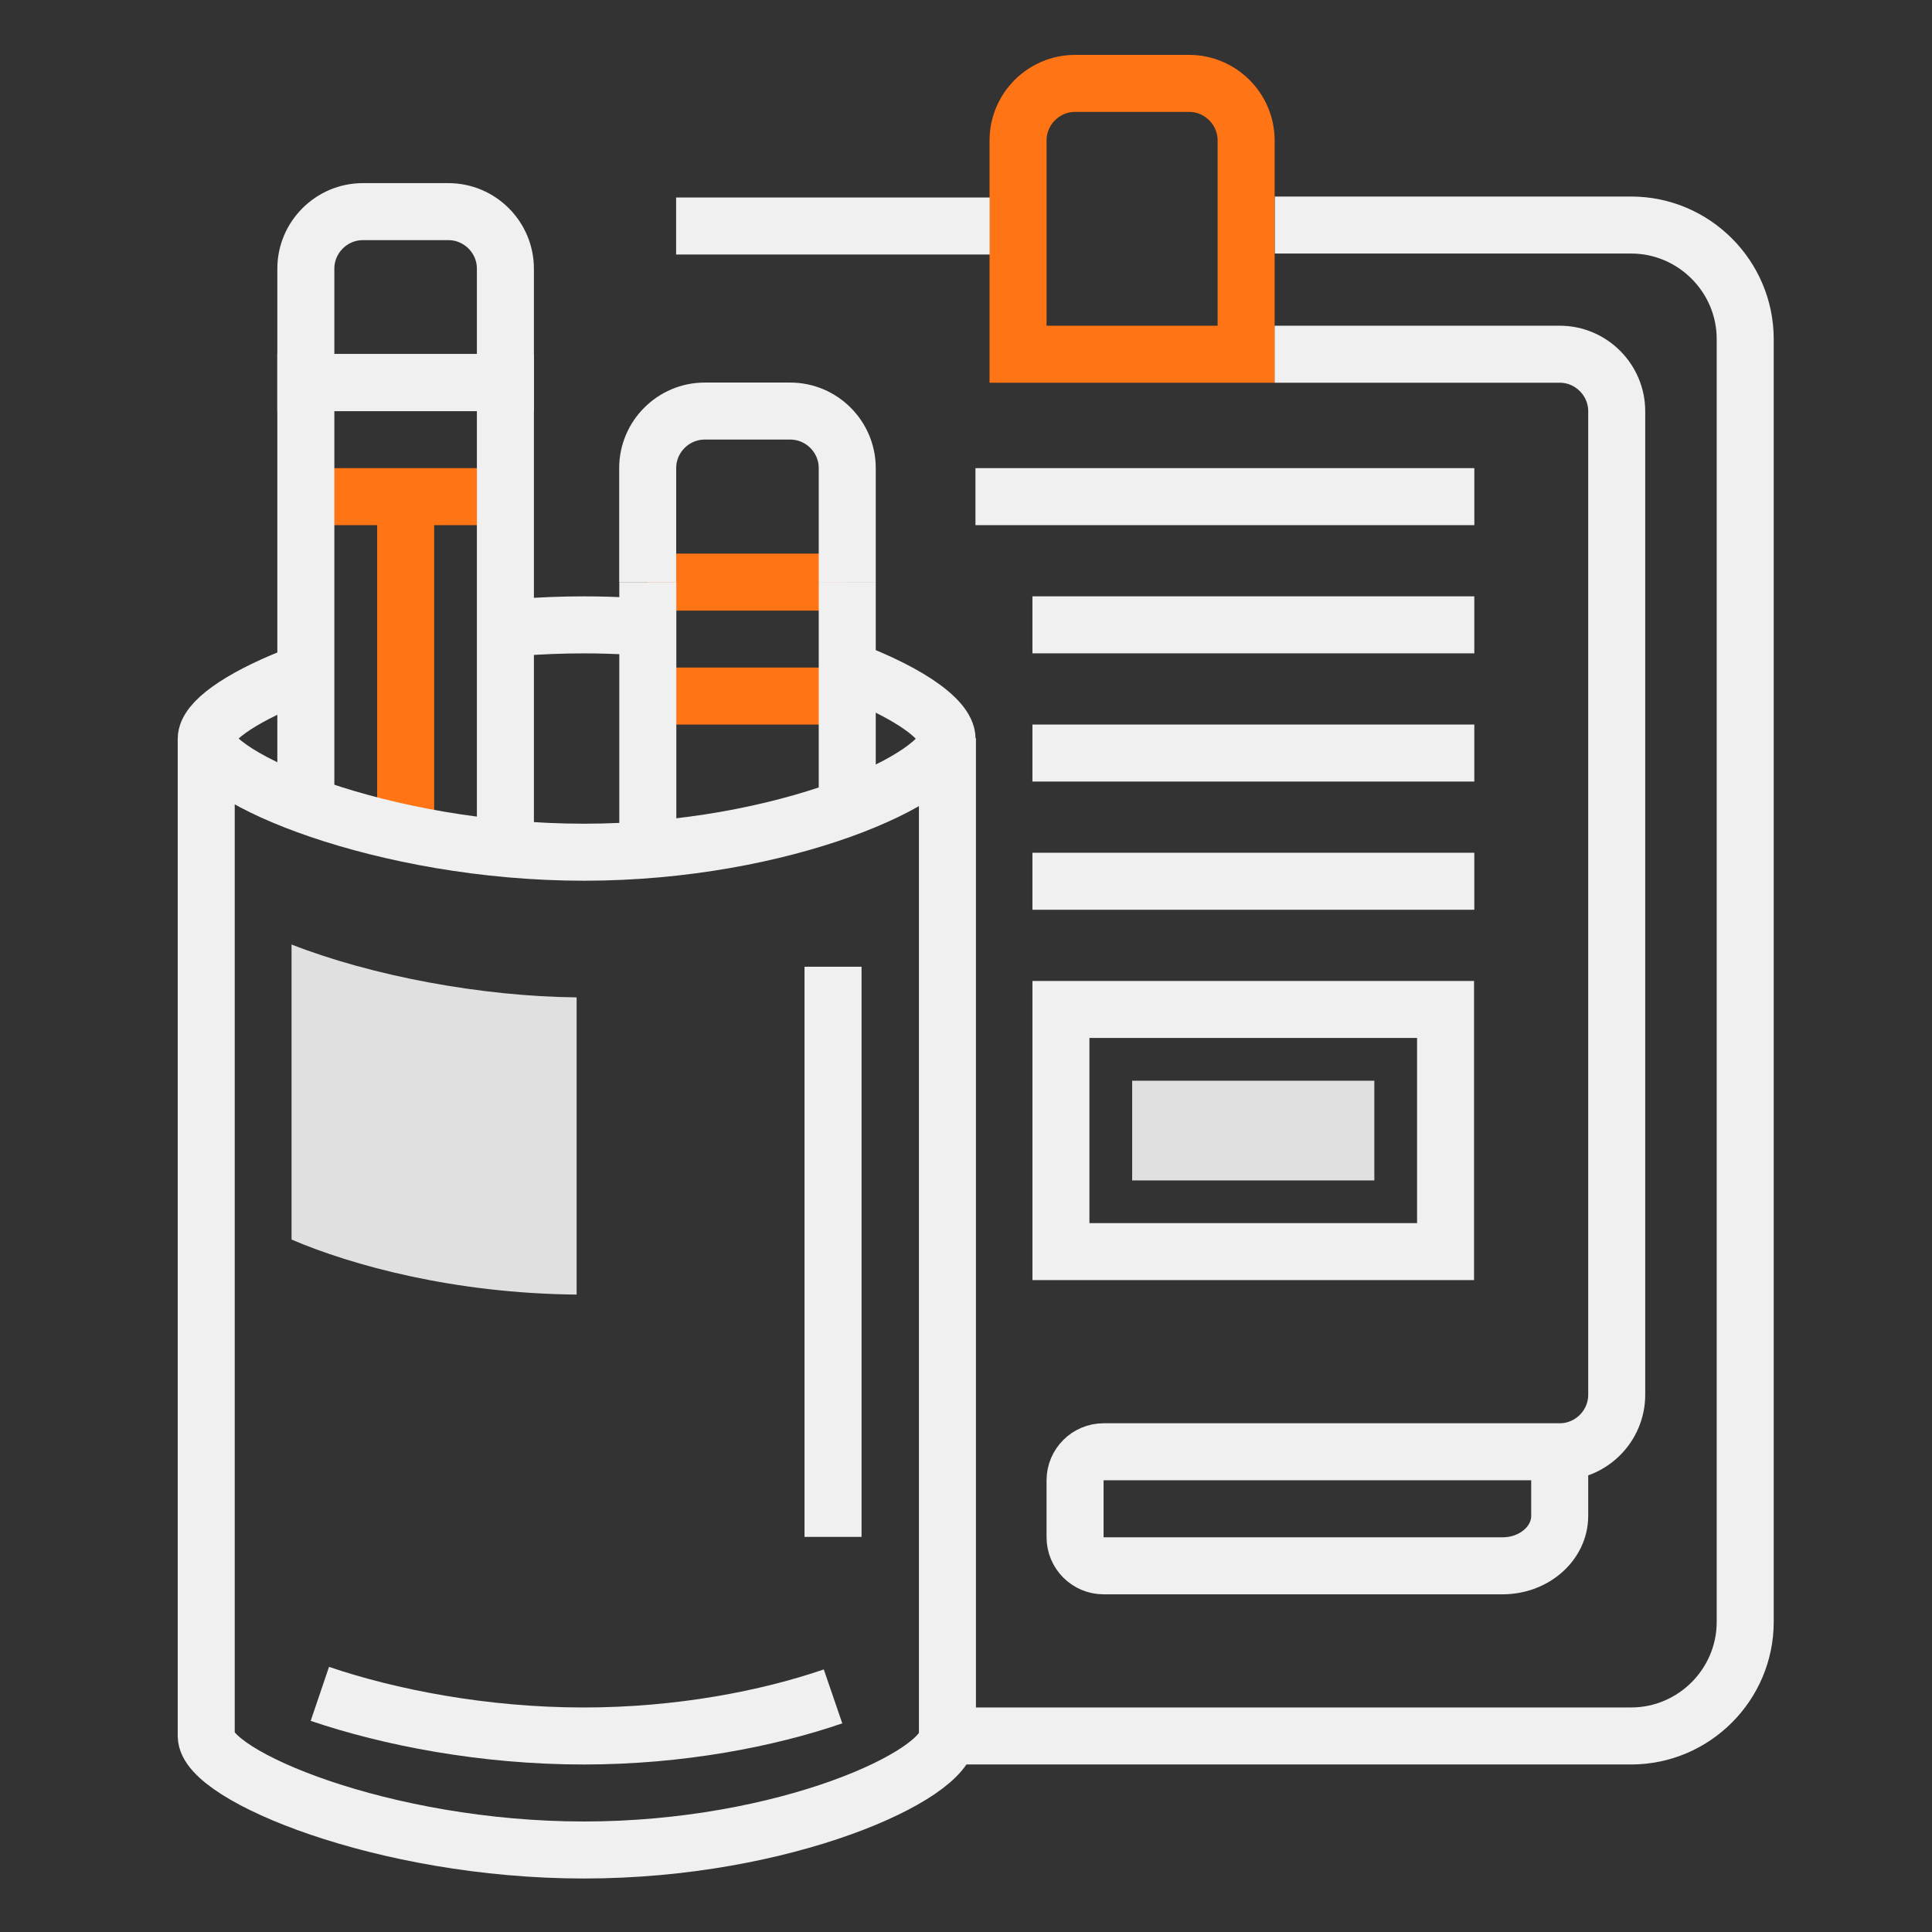 <?xml version="1.0" encoding="UTF-8" standalone="no"?>
<!-- Created with Inkscape (http://www.inkscape.org/) -->

<svg xmlns:dc="http://purl.org/dc/elements/1.1/" xmlns:cc="http://creativecommons.org/ns#" xmlns:rdf="http://www.w3.org/1999/02/22-rdf-syntax-ns#" xmlns:svg="http://www.w3.org/2000/svg" xmlns="http://www.w3.org/2000/svg" xmlns:sodipodi="http://sodipodi.sourceforge.net/DTD/sodipodi-0.dtd" xmlns:inkscape="http://www.inkscape.org/namespaces/inkscape" width="512mm" height="512mm" viewBox="0 0 512 512" version="1.1" id="svg1128" inkscape:version="0.92.3 (2405546, 2018-03-11)" sodipodi:docname="pencils.svg">
	<rect x="0" y="0" width="512" height="512" fill="#333333" stroke="none"/>
	<defs id="defs1122" />
	<sodipodi:namedview id="base" pagecolor="#ffffff" bordercolor="#666666" borderopacity="1.0" inkscape:pageopacity="0.0" inkscape:pageshadow="2" inkscape:zoom="0.36" inkscape:cx="396.85039" inkscape:cy="1116.8154" inkscape:document-units="mm" inkscape:current-layer="layer1" showgrid="false" inkscape:window-width="1853" inkscape:window-height="1025" inkscape:window-x="67" inkscape:window-y="27" inkscape:window-maximized="1" />
	<g inkscape:label="Capa 1" inkscape:groupmode="layer" id="layer1" transform="translate(0,215)">
		<g id="g2627" transform="matrix(10.701,0,0,10.701,-1550.381,952.663)">
			<g transform="matrix(0.353,0,0,-0.353,159.162,-84.417)" id="g966">
				<path inkscape:connector-curvature="0" id="path968" style="fill:#e0e0e0;fill-opacity:1;fill-rule:nonzero;stroke:none" d="m 0,0 v -20.85 c -8.61,0.08 -15.77,2.05 -20,3.86 V 3.71 C -14.4,1.52 -6.75,0.07 0,0" />
			</g>
			<path inkscape:connector-curvature="0" id="path970" style="fill:#e0e0e0;fill-opacity:1;fill-rule:nonzero;stroke:none;stroke-width:0.353" d="m 178.917,-79.884 h -5.997 v -2.469 h 5.997 z" />
			<g transform="matrix(0.353,0,0,-0.353,152.459,-96.818)" id="g972">
				<path inkscape:connector-curvature="0" id="path974" style="fill:none;stroke:#ff7415;stroke-width:4;stroke-linecap:butt;stroke-linejoin:miter;stroke-miterlimit:10;stroke-dasharray:none;stroke-opacity:1" d="M 0,0 H 14" />
			</g>
			<g transform="matrix(0.353,0,0,-0.353,154.928,-96.818)" id="g976">
				<path inkscape:connector-curvature="0" id="path978" style="fill:none;stroke:#ff7415;stroke-width:4;stroke-linecap:butt;stroke-linejoin:miter;stroke-miterlimit:10;stroke-dasharray:none;stroke-opacity:1" d="M 0,0 V -24" />
			</g>
			<g transform="matrix(0.353,0,0,-0.353,165.864,-94.701)" id="g980">
				<path inkscape:connector-curvature="0" id="path982" style="fill:none;stroke:#ff7415;stroke-width:4;stroke-linecap:butt;stroke-linejoin:miter;stroke-miterlimit:10;stroke-dasharray:none;stroke-opacity:1" d="M 0,0 H -14" />
			</g>
			<g transform="matrix(0.353,0,0,-0.353,160.925,-91.879)" id="g984">
				<path inkscape:connector-curvature="0" id="path986" style="fill:none;stroke:#ff7415;stroke-width:4;stroke-linecap:butt;stroke-linejoin:miter;stroke-miterlimit:10;stroke-dasharray:none;stroke-opacity:1" d="M 0,0 H 14" />
			</g>
			<g transform="matrix(0.353,0,0,-0.353,175.742,-100.345)" id="g988">
				<path inkscape:connector-curvature="0" id="path990" style="fill:none;stroke:#ff7415;stroke-width:4;stroke-linecap:butt;stroke-linejoin:miter;stroke-miterlimit:10;stroke-dasharray:none;stroke-opacity:1" d="m 0,0 h -16 v 15 c 0,2.2 1.8,4 4,4 h 8 c 2.2,0 4,-1.8 4,-4 z" />
			</g>
			<g transform="matrix(0.353,0,0,-0.353,165.51,-92.663)" id="g992">
				<path inkscape:connector-curvature="0" id="path994" style="fill:none;stroke:#f0f0f0;stroke-width:4;stroke-linecap:butt;stroke-linejoin:miter;stroke-miterlimit:10;stroke-dasharray:none;stroke-opacity:1" d="M 0,0 C 4.929,-1.689 8.005,-3.79 8.005,-5.224" />
			</g>
			<g transform="matrix(0.353,0,0,-0.353,157.75,-93.581)" id="g996">
				<path inkscape:connector-curvature="0" id="path998" style="fill:none;stroke:#f0f0f0;stroke-width:4;stroke-linecap:butt;stroke-linejoin:miter;stroke-miterlimit:10;stroke-dasharray:none;stroke-opacity:1" d="M 0,0 C 1.472,0.113 2.976,0.174 4.5,0.174 5.688,0.174 6.856,0.137 8,0.067" />
			</g>
			<g transform="matrix(0.353,0,0,-0.353,149.989,-90.82)" id="g1000">
				<path inkscape:connector-curvature="0" id="path1002" style="fill:none;stroke:#f0f0f0;stroke-width:4;stroke-linecap:butt;stroke-linejoin:miter;stroke-miterlimit:10;stroke-dasharray:none;stroke-opacity:1" d="M 0,0 C 0,1.184 2.282,2.823 6,4.31" />
			</g>
			<g transform="matrix(0.353,0,0,-0.353,149.989,-66.126)" id="g1004">
				<path inkscape:connector-curvature="0" id="path1006" style="fill:none;stroke:#f0f0f0;stroke-width:4;stroke-linecap:butt;stroke-linejoin:miter;stroke-miterlimit:10;stroke-dasharray:none;stroke-opacity:1" d="M 0,0 V 70 C 0,67.239 12.417,62 26.5,62 40.583,62 52,67.239 52,70 V 0 C 52,-2.761 40.583,-8 26.5,-8 12.417,-8 0,-2.761 0,0 Z" />
			</g>
			<g transform="matrix(0.353,0,0,-0.353,157.398,-87.998)" id="g1008">
				<path inkscape:connector-curvature="0" id="path1010" style="fill:none;stroke:#f0f0f0;stroke-width:4;stroke-linecap:butt;stroke-linejoin:miter;stroke-miterlimit:10;stroke-dasharray:none;stroke-opacity:1" d="M 0,0 V 33 H -14 V 3" />
			</g>
			<g transform="matrix(0.353,0,0,-0.353,157.398,-99.64)" id="g1012">
				<path inkscape:connector-curvature="0" id="path1014" style="fill:none;stroke:#f0f0f0;stroke-width:4;stroke-linecap:butt;stroke-linejoin:miter;stroke-miterlimit:10;stroke-dasharray:none;stroke-opacity:1" d="m 0,0 v 8 c 0,2.2 -1.8,4 -4,4 h -6 c -2.2,0 -4,-1.8 -4,-4 V 0 Z" />
			</g>
			<g transform="matrix(0.353,0,0,-0.353,160.925,-94.701)" id="g1016">
				<path inkscape:connector-curvature="0" id="path1018" style="fill:none;stroke:#f0f0f0;stroke-width:4;stroke-linecap:butt;stroke-linejoin:miter;stroke-miterlimit:10;stroke-dasharray:none;stroke-opacity:1" d="M 0,0 V -19" />
			</g>
			<g transform="matrix(0.353,0,0,-0.353,165.864,-89.056)" id="g1020">
				<path inkscape:connector-curvature="0" id="path1022" style="fill:none;stroke:#f0f0f0;stroke-width:4;stroke-linecap:butt;stroke-linejoin:miter;stroke-miterlimit:10;stroke-dasharray:none;stroke-opacity:1" d="M 0,0 V 16" />
			</g>
			<g transform="matrix(0.353,0,0,-0.353,165.864,-94.701)" id="g1024">
				<path inkscape:connector-curvature="0" id="path1026" style="fill:none;stroke:#f0f0f0;stroke-width:4;stroke-linecap:butt;stroke-linejoin:miter;stroke-miterlimit:10;stroke-dasharray:none;stroke-opacity:1" d="m 0,0 v 8 c 0,2.2 -1.8,4 -4,4 h -6 c -2.2,0 -4,-1.8 -4,-4 V 0" />
			</g>
			<g transform="matrix(0.353,0,0,-0.353,165.512,-85.176)" id="g1028">
				<path inkscape:connector-curvature="0" id="path1030" style="fill:none;stroke:#f0f0f0;stroke-width:4;stroke-linecap:butt;stroke-linejoin:miter;stroke-miterlimit:10;stroke-dasharray:none;stroke-opacity:1" d="M 0,0 V -40" />
			</g>
			<g transform="matrix(0.353,0,0,-0.353,165.512,-67.106)" id="g1032">
				<path inkscape:connector-curvature="0" id="path1034" style="fill:none;stroke:#f0f0f0;stroke-width:4;stroke-linecap:butt;stroke-linejoin:miter;stroke-miterlimit:10;stroke-dasharray:none;stroke-opacity:1" d="m 0,0 c -4.567,-1.566 -10.725,-2.778 -17.5,-2.778 -7.028,0 -13.641,1.304 -18.503,2.955" />
			</g>
			<g transform="matrix(0.353,0,0,-0.353,168.687,-66.126)" id="g1036">
				<path inkscape:connector-curvature="0" id="path1038" style="fill:none;stroke:#f0f0f0;stroke-width:4;stroke-linecap:butt;stroke-linejoin:miter;stroke-miterlimit:10;stroke-dasharray:none;stroke-opacity:1" d="m 0,0 h 47 c 4.4,0 8,3.6 8,8 v 90 c 0,4.4 -3.6,8 -8,8 H 22" />
			</g>
			<g transform="matrix(0.353,0,0,-0.353,169.392,-103.52)" id="g1040">
				<path inkscape:connector-curvature="0" id="path1042" style="fill:none;stroke:#f0f0f0;stroke-width:4;stroke-linecap:butt;stroke-linejoin:miter;stroke-miterlimit:10;stroke-dasharray:none;stroke-opacity:1" d="M 0,0 H -22" />
			</g>
			<g transform="matrix(0.353,0,0,-0.353,176.448,-100.345)" id="g1044">
				<path inkscape:connector-curvature="0" id="path1046" style="fill:none;stroke:#f0f0f0;stroke-width:4;stroke-linecap:butt;stroke-linejoin:miter;stroke-miterlimit:10;stroke-dasharray:none;stroke-opacity:1" d="m 0,0 h 20 c 2.2,0 4,-1.8 4,-4 v -69 c 0,-2.2 -1.8,-4 -4,-4 h -32 c -1.1,0 -2,-0.9 -2,-2 v -4 c 0,-1.1 0.9,-2 2,-2 h 28 c 2.2,0 4,1.575 4,3.5 v 4.5" />
			</g>
			<g transform="matrix(0.353,0,0,-0.353,169.039,-96.818)" id="g1048">
				<path inkscape:connector-curvature="0" id="path1050" style="fill:none;stroke:#f0f0f0;stroke-width:4;stroke-linecap:butt;stroke-linejoin:miter;stroke-miterlimit:10;stroke-dasharray:none;stroke-opacity:1" d="M 0,0 H 35" />
			</g>
			<g transform="matrix(0.353,0,0,-0.353,170.45,-93.643)" id="g1052">
				<path inkscape:connector-curvature="0" id="path1054" style="fill:none;stroke:#f0f0f0;stroke-width:4;stroke-linecap:butt;stroke-linejoin:miter;stroke-miterlimit:10;stroke-dasharray:none;stroke-opacity:1" d="M 0,0 H 31" />
			</g>
			<g transform="matrix(0.353,0,0,-0.353,170.45,-90.468)" id="g1056">
				<path inkscape:connector-curvature="0" id="path1058" style="fill:none;stroke:#f0f0f0;stroke-width:4;stroke-linecap:butt;stroke-linejoin:miter;stroke-miterlimit:10;stroke-dasharray:none;stroke-opacity:1" d="M 0,0 H 31" />
			</g>
			<g transform="matrix(0.353,0,0,-0.353,170.45,-87.293)" id="g1060">
				<path inkscape:connector-curvature="0" id="path1062" style="fill:none;stroke:#f0f0f0;stroke-width:4;stroke-linecap:butt;stroke-linejoin:miter;stroke-miterlimit:10;stroke-dasharray:none;stroke-opacity:1" d="M 0,0 H 31" />
			</g>
			<path inkscape:connector-curvature="0" id="path1064" style="fill:none;stroke:#f0f0f0;stroke-width:1.411;stroke-linecap:butt;stroke-linejoin:miter;stroke-miterlimit:10;stroke-dasharray:none;stroke-opacity:1" d="m 171.156,-84.118 h 9.525 v 5.997 h -9.525 z" />
		</g>
	</g>
</svg>